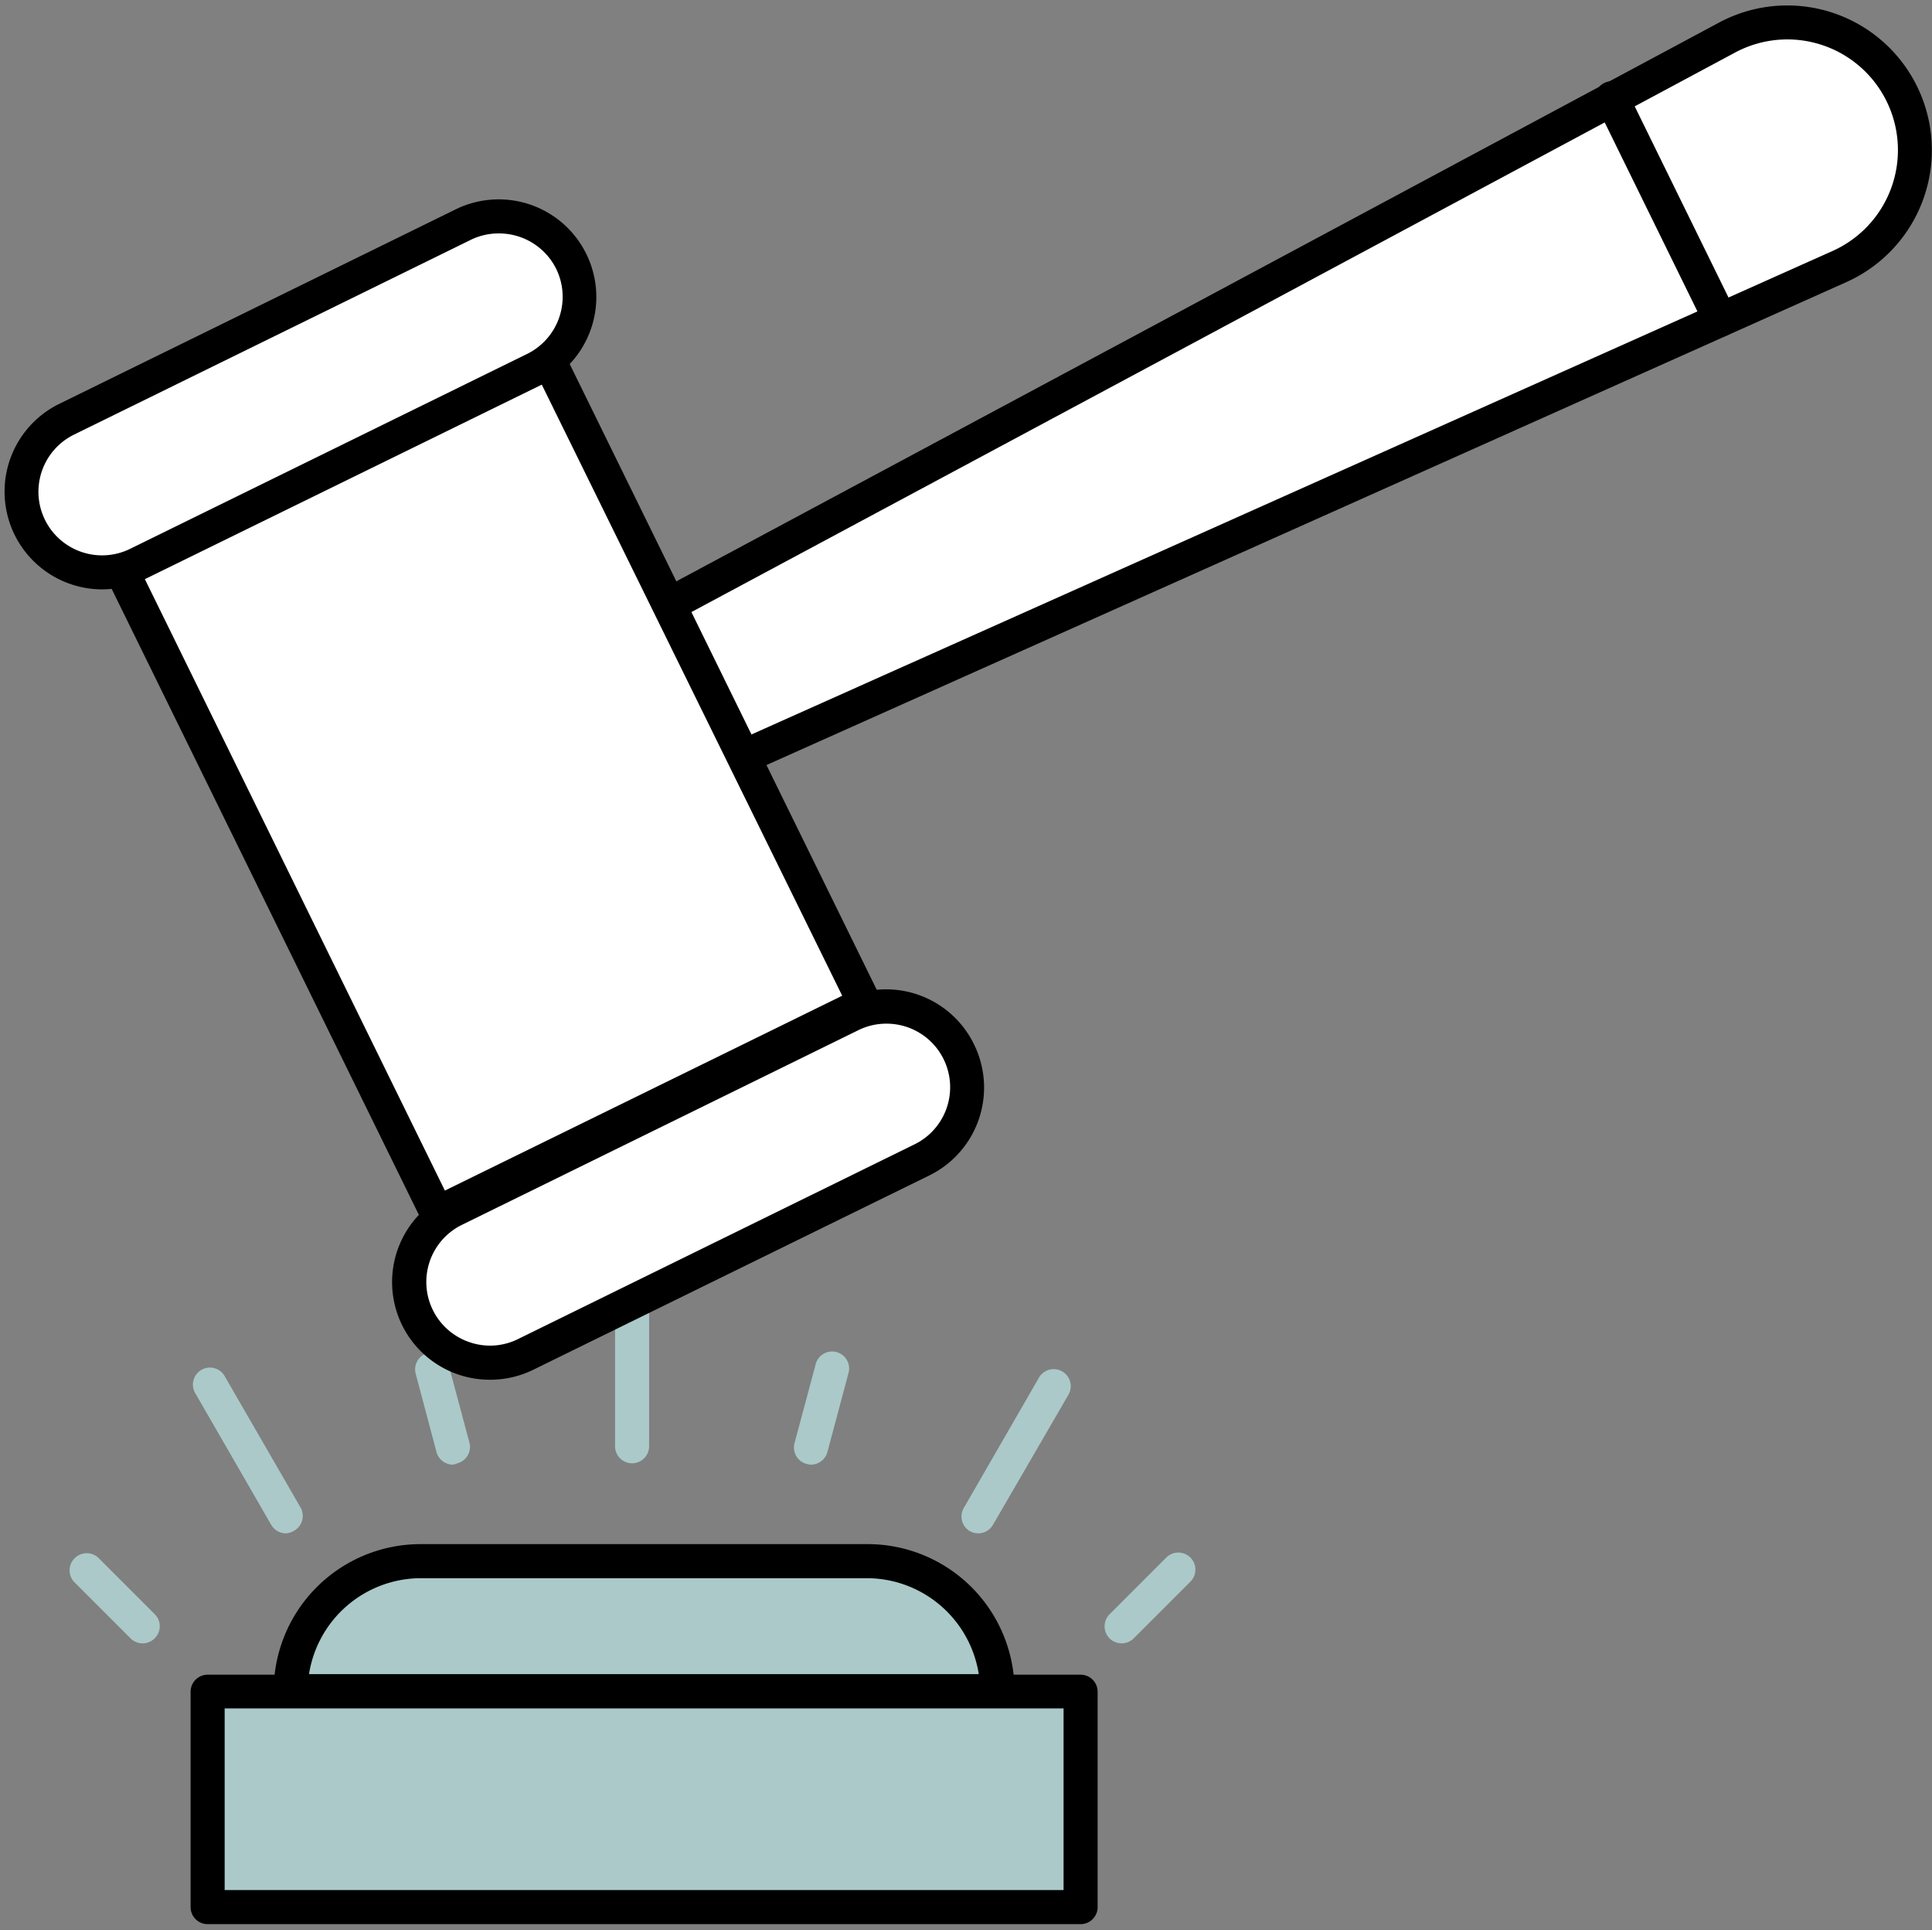 <svg xmlns="http://www.w3.org/2000/svg" viewBox="0 0 170.19 170"><rect x="0" y="0" width="170.19" height="170" fill="#808080" stroke="none"/><defs><style>.cls-1{fill:none;opacity:0.2;}.cls-2{fill:#abc9c9;}.cls-3{fill:#fff;}</style></defs><g id="Layer_2" data-name="Layer 2"><g id="Drawings"><rect id="Rectangle_2497" data-name="Rectangle 2497" class="cls-1" width="170" height="170"/><rect class="cls-2" x="18.29" y="148.95" width="76.9" height="19.01"/><path d="M95.19,169.47H18.29a1.5,1.5,0,0,1-1.5-1.5V149a1.5,1.5,0,0,1,1.5-1.5h76.9a1.5,1.5,0,0,1,1.5,1.5v19A1.5,1.5,0,0,1,95.19,169.47Zm-75.4-3h73.9v-16H19.79Z"/><path class="cls-2" d="M37,137.53h39.4A11.43,11.43,0,0,1,87.87,149v0a0,0,0,0,1,0,0H25.61a0,0,0,0,1,0,0v0A11.43,11.43,0,0,1,37,137.53Z"/><path d="M87.87,150.45H25.61a1.5,1.5,0,0,1-1.5-1.5A12.94,12.94,0,0,1,37,136h39.4A12.94,12.94,0,0,1,89.37,149,1.5,1.5,0,0,1,87.87,150.45Zm-60.65-3h59A10,10,0,0,0,76.44,139H37A10,10,0,0,0,27.22,147.45Z"/><path class="cls-2" d="M55.68,128.88a1.5,1.5,0,0,1-1.5-1.5V114.09a1.5,1.5,0,0,1,3,0v13.29A1.5,1.5,0,0,1,55.68,128.88Z"/><path class="cls-2" d="M39.9,129a1.5,1.5,0,0,1-1.45-1.12L36.62,121a1.5,1.5,0,0,1,2.9-.78l1.83,6.83a1.49,1.49,0,0,1-1.06,1.83A1.32,1.32,0,0,1,39.9,129Z"/><path class="cls-2" d="M12.56,144.74a1.51,1.51,0,0,1-1.06-.44l-5-5a1.51,1.51,0,0,1,2.13-2.13l5,5a1.49,1.49,0,0,1,0,2.12A1.51,1.51,0,0,1,12.56,144.74Z"/><path class="cls-2" d="M98.81,144.74a1.53,1.53,0,0,1-1.07-.44,1.51,1.51,0,0,1,0-2.12l5-5a1.5,1.5,0,1,1,2.12,2.13l-5,5A1.53,1.53,0,0,1,98.81,144.74Z"/><path class="cls-2" d="M71.47,129a1.32,1.32,0,0,1-.39-.06A1.49,1.49,0,0,1,70,127.07l1.83-6.83a1.5,1.5,0,1,1,2.89.78l-1.82,6.82A1.51,1.51,0,0,1,71.47,129Z"/><path class="cls-2" d="M25.19,135.05a1.5,1.5,0,0,1-1.3-.75l-6.64-11.51a1.5,1.5,0,1,1,2.59-1.5l6.65,11.51a1.5,1.5,0,0,1-.55,2A1.56,1.56,0,0,1,25.19,135.05Z"/><path class="cls-2" d="M86.17,135.05a1.59,1.59,0,0,1-.75-.2,1.5,1.5,0,0,1-.54-2l6.64-11.51a1.5,1.5,0,1,1,2.6,1.5L87.47,134.3A1.49,1.49,0,0,1,86.17,135.05Z"/><path class="cls-3" d="M167.53,8.26h0A11.25,11.25,0,0,1,162,23.48L52.71,72.36,46.58,59.88,152.12,3.3A11.26,11.26,0,0,1,167.53,8.26Z"/><path d="M52.71,73.86A1.51,1.51,0,0,1,51.36,73L45.24,60.54a1.49,1.49,0,0,1,.64-2L151.41,2A12.73,12.73,0,0,1,168.87,7.6h0a12.74,12.74,0,0,1-6.23,17.25L53.32,73.73A1.46,1.46,0,0,1,52.71,73.86ZM48.57,60.52l4.85,9.88,108-48.29a9.74,9.74,0,0,0,4.77-13.19h0a9.74,9.74,0,0,0-13.35-4.29Z"/><rect class="cls-3" x="11.71" y="48.23" width="63.33" height="41.94" transform="translate(0.37 138.63) rotate(-116.14)"/><path d="M38.5,108.37a1.36,1.36,0,0,1-.48-.09,1.45,1.45,0,0,1-.86-.75L9.25,50.67a1.49,1.49,0,0,1,.69-2L47.59,30.19a1.46,1.46,0,0,1,1.14-.08,1.52,1.52,0,0,1,.87.76L77.5,87.72a1.5,1.5,0,0,1-.68,2L39.16,108.21A1.49,1.49,0,0,1,38.5,108.37ZM12.61,50.7l26.58,54.16,35-17.16L47.56,33.54Z"/><rect class="cls-3" x="53.52" y="77.78" width="14.21" height="53.12" rx="7.1" transform="translate(-6.33 204.73) rotate(-116.14)"/><path d="M43.16,121.52a8.6,8.6,0,0,1-3.79-16.33L74.3,88A8.61,8.61,0,0,1,85.81,92h0a8.62,8.62,0,0,1-3.93,11.52L47,120.63A8.57,8.57,0,0,1,43.16,121.52ZM78.08,90.16a5.54,5.54,0,0,0-2.46.57L40.69,107.88a5.6,5.6,0,0,0,.66,10.33,5.54,5.54,0,0,0,4.28-.27l34.93-17.15a5.6,5.6,0,0,0-2.48-10.63Z"/><rect class="cls-3" x="19.36" y="8.17" width="14.21" height="53.12" rx="7.1" transform="translate(6.94 73.79) rotate(-116.14)"/><path d="M9,51.91A8.61,8.61,0,0,1,5.2,35.58L40.14,18.44a8.6,8.6,0,1,1,7.58,15.44L12.78,51A8.47,8.47,0,0,1,9,51.91ZM43.92,20.56a5.54,5.54,0,0,0-2.46.57L6.52,38.28a5.6,5.6,0,0,0,4.94,10.06L46.4,31.19A5.61,5.61,0,0,0,49,23.69h0A5.62,5.62,0,0,0,43.92,20.56Z"/><path d="M151.56,29.66a1.5,1.5,0,0,1-1.35-.84L140.67,9.38a1.5,1.5,0,1,1,2.69-1.32L152.9,27.5a1.5,1.5,0,0,1-.68,2A1.55,1.55,0,0,1,151.56,29.66Z"/></g></g></svg>